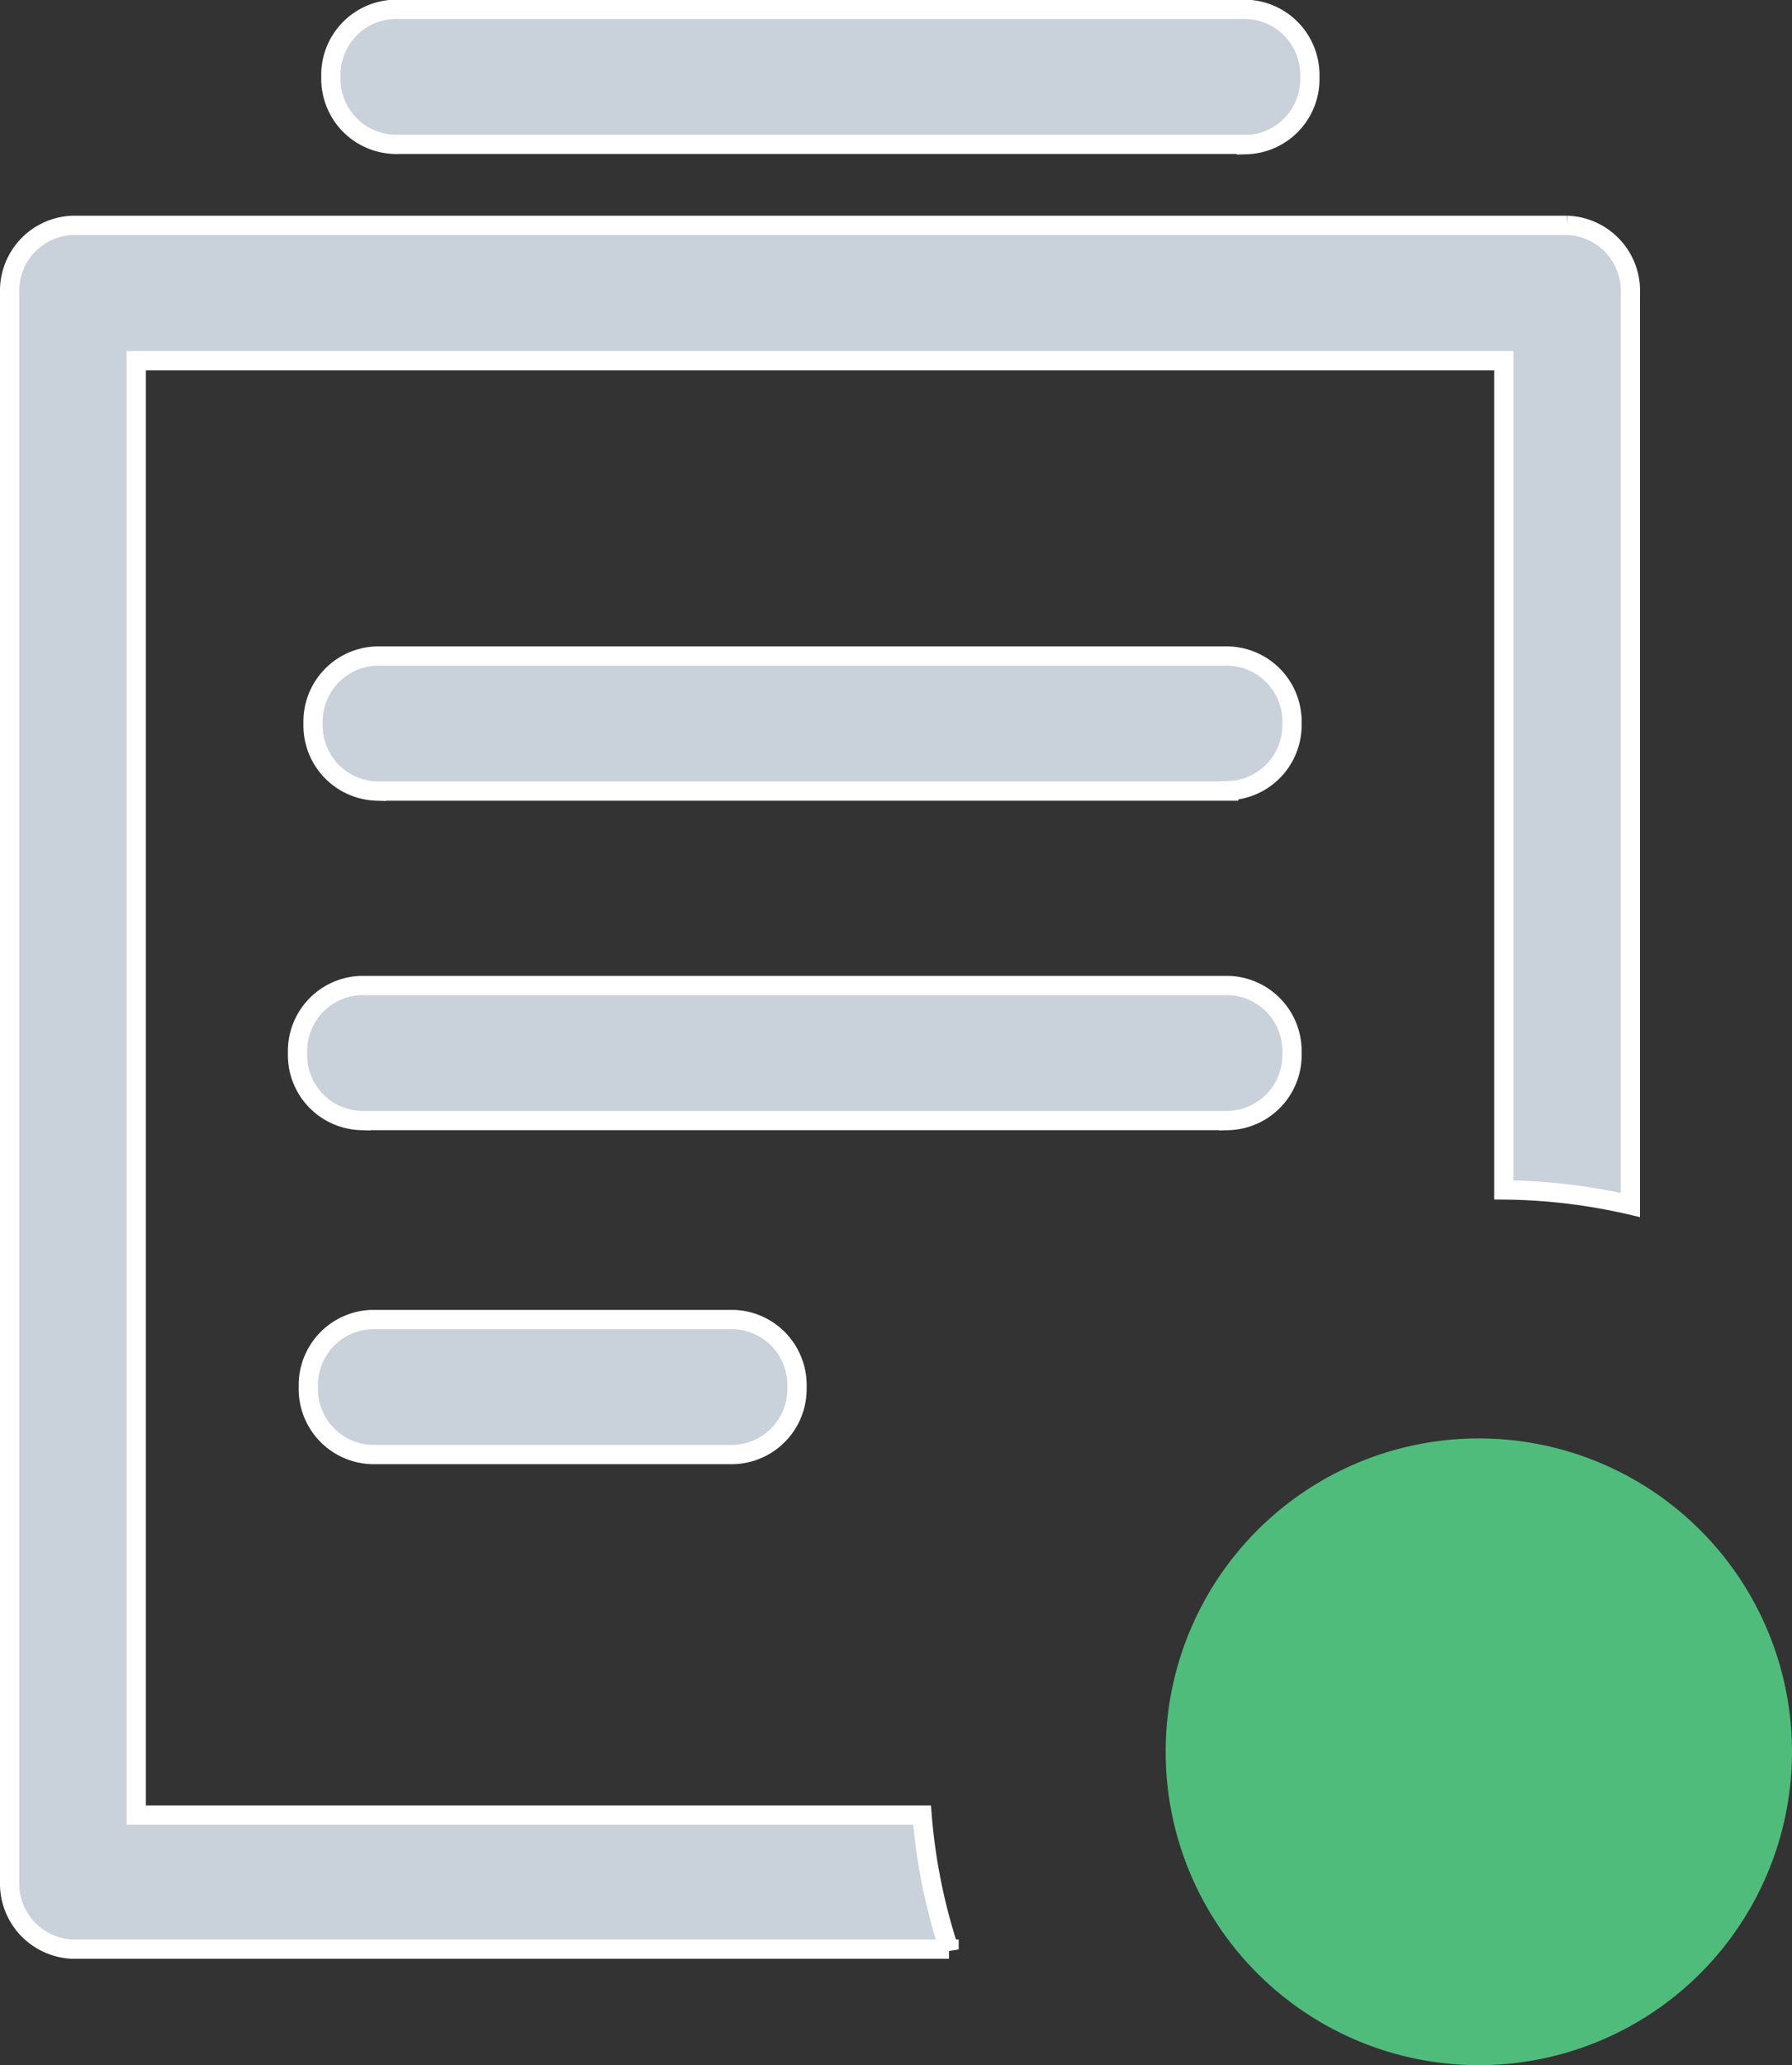 <svg xmlns="http://www.w3.org/2000/svg" width="18.597" height="21.418" viewBox="0 0 18.597 21.418">
    <rect x="0" y="0" width="18.597" height="21.418" fill="#333333" stroke="none"/>
    <g transform="translate(-132.9 -308.66)">
        <path fill="#4fbc7c" d="M3.615-.422a3.25,3.25,0,1,1-3.25,3.25A3.25,3.25,0,0,1,3.615-.422Z"
            transform="translate(144.632 324)" />
        <path fill="#c9d1da" stroke="#fff" stroke-width="0.2px" d="M1935.749-13904.885h-9.092a.68.68,0,0,1-.657-.7v-16.478a.679.679,0,0,1,.657-.7h15.506a.68.68,0,0,1,.657.7v9.46a6.026,6.026,0,0,0-1.314-.156v-8.6h-14.192v15.083h8.155a5.982,5.982,0,0,0,.28,1.394Zm-2.235-5.13h-3.757a.68.68,0,0,1-.657-.7.68.68,0,0,1,.657-.7h3.757a.68.68,0,0,1,.657.7A.68.68,0,0,1,1933.514-13910.015Zm5.137-3.464h-9.006a.679.679,0,0,1-.657-.7.68.68,0,0,1,.657-.7h9.006a.68.68,0,0,1,.657.7A.679.679,0,0,1,1938.651-13913.479Zm0-3.417h-8.845a.68.68,0,0,1-.657-.7.68.68,0,0,1,.657-.7h8.845a.68.68,0,0,1,.657.7A.68.68,0,0,1,1938.651-13916.9Zm.185-6.707h-8.845a.68.68,0,0,1-.657-.7.68.68,0,0,1,.657-.7h8.845a.68.68,0,0,1,.657.7A.679.679,0,0,1,1938.836-13923.6Z"
            transform="translate(-1793 14233.76)" />
    </g>
</svg>